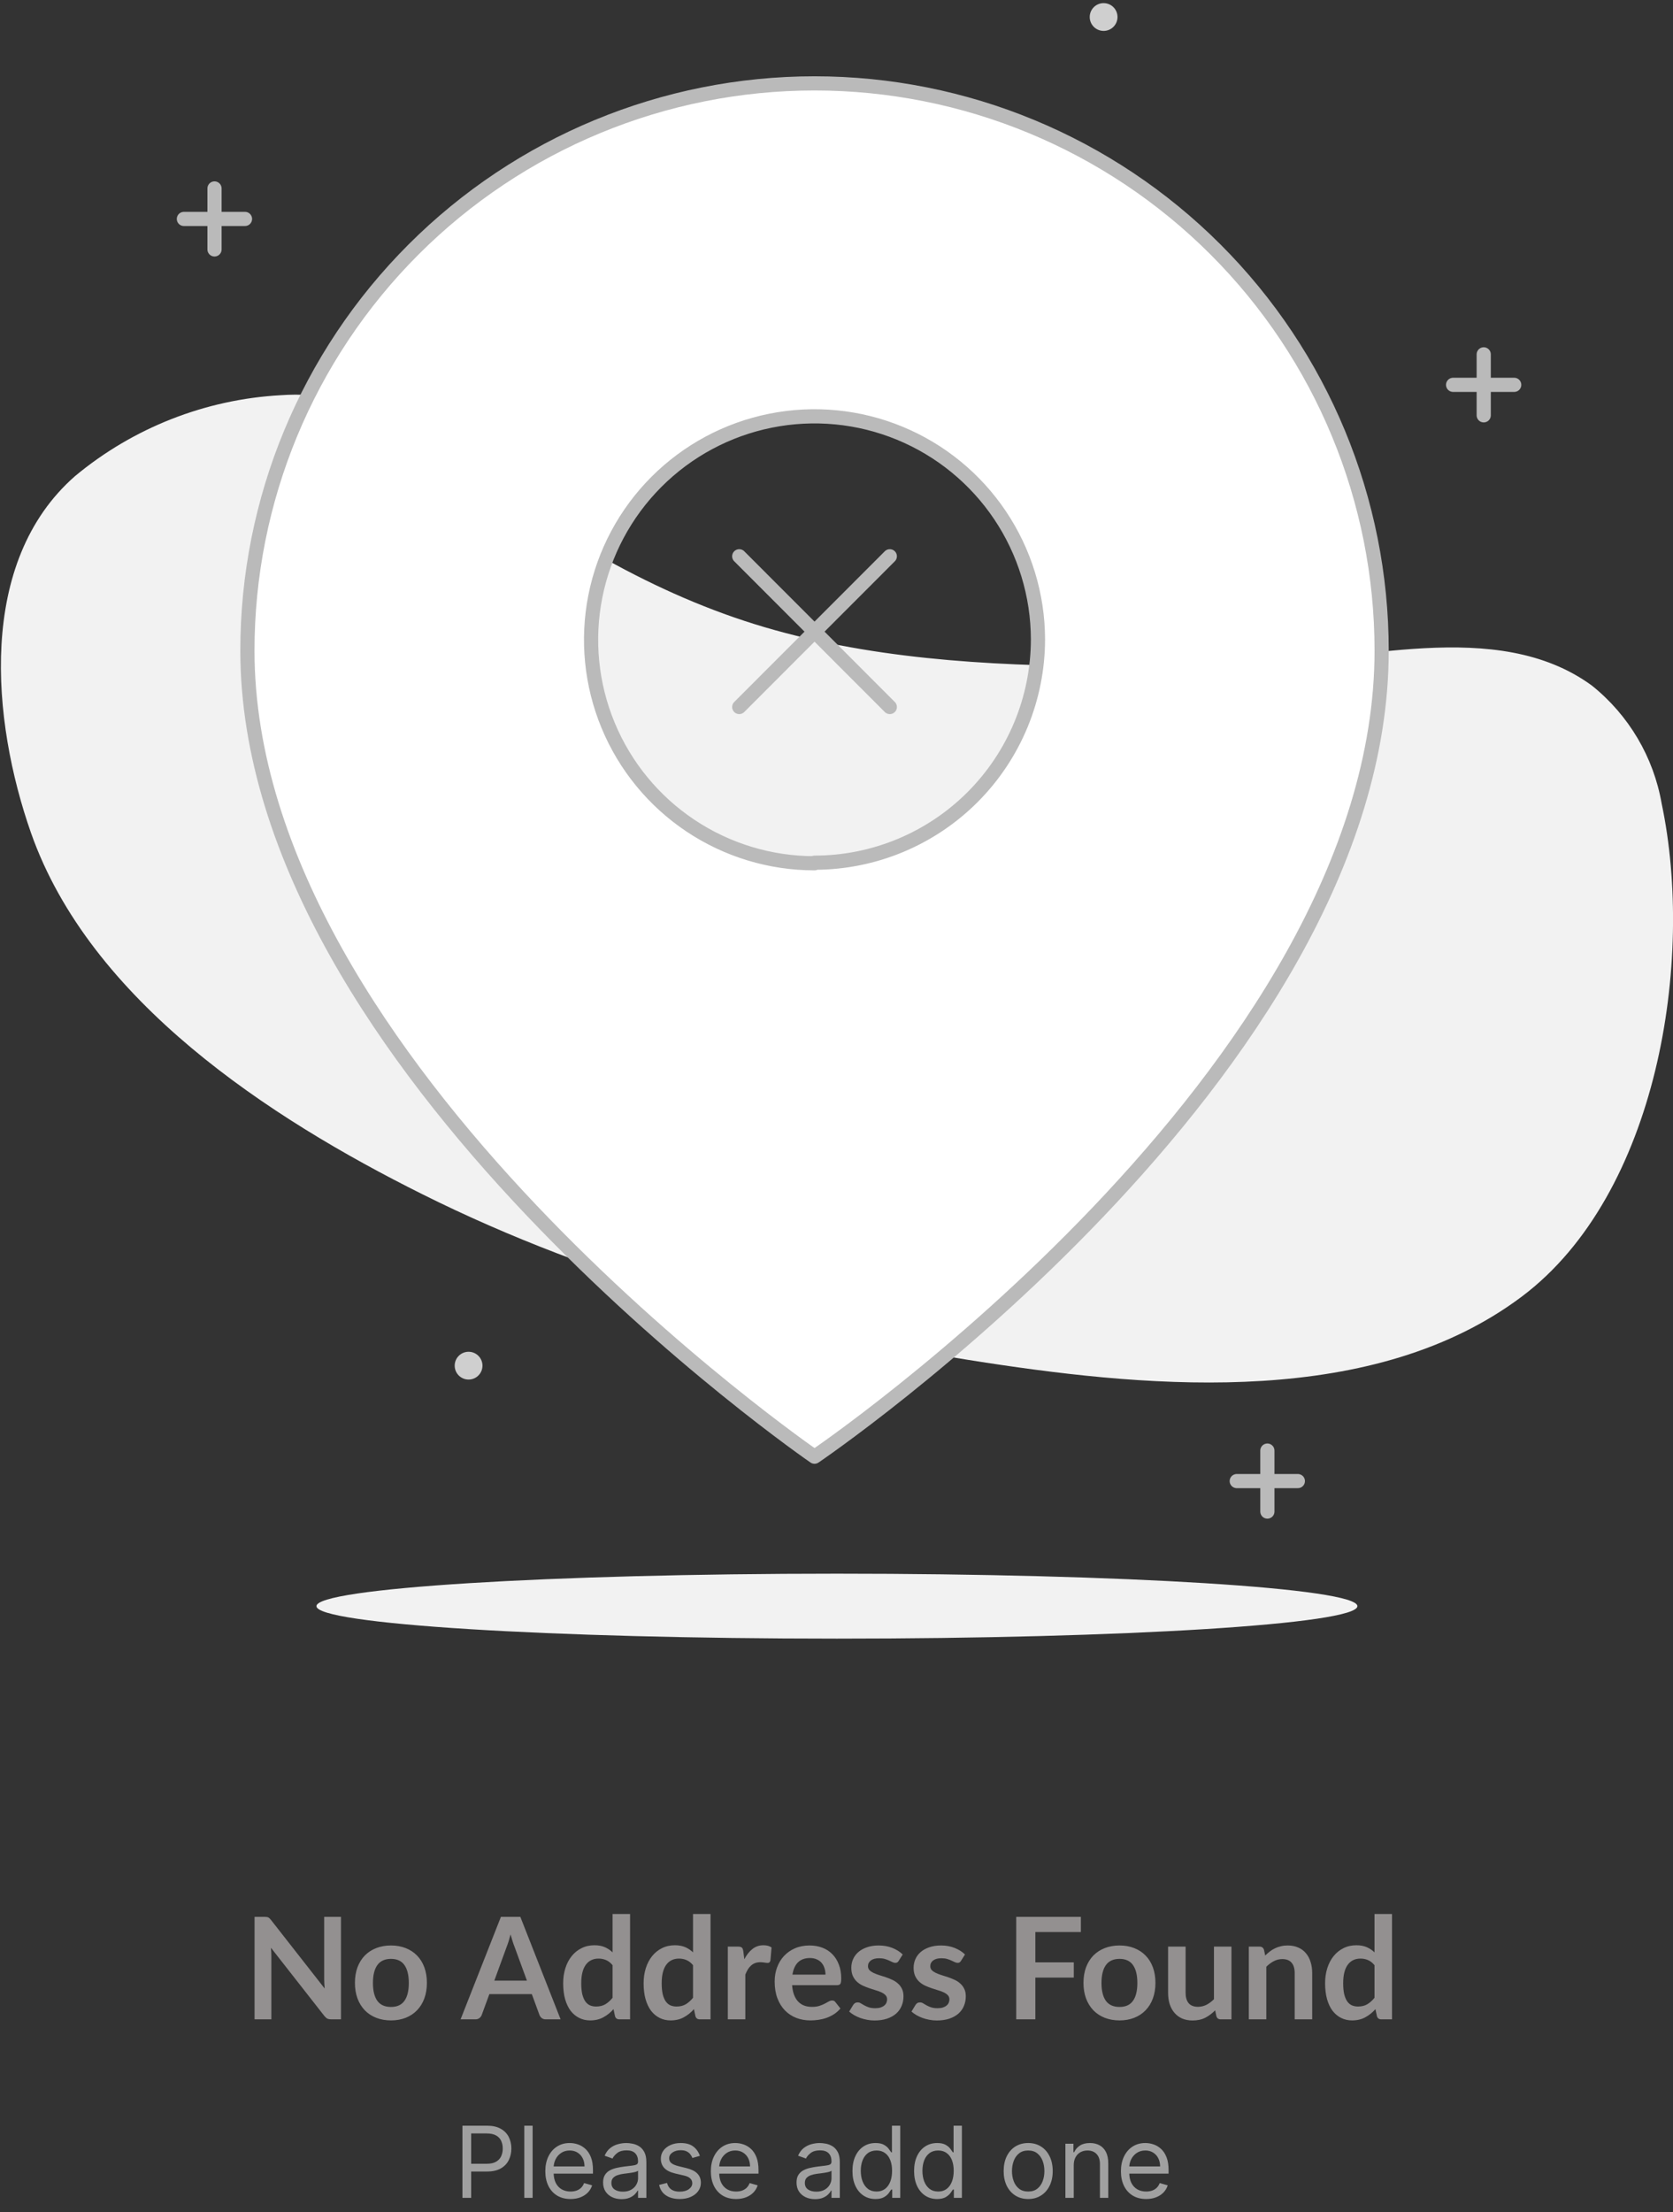 <svg width="118" height="156" viewBox="0 0 118 156" fill="none" xmlns="http://www.w3.org/2000/svg">
<rect x="0" y="0" width="118" height="156" fill="#333333" stroke="none"/>
<path d="M79.52 47C71.14 47 62.63 46.66 54.66 44.44C46.84 42.27 39.66 38.06 33.26 33.19C29.06 30.02 25.26 27.49 19.81 27.87C14.487 28.165 9.4 30.163 5.3 33.57C-1.63 39.63 -0.58 50.84 2.18 58.72C6.35 70.59 19 78.84 29.77 84.21C42.2 90.42 55.85 94 69.55 96.1C81.55 97.93 96.96 99.25 107.36 91.42C116.92 84.22 119.54 67.77 117.2 56.67C116.629 53.39 114.879 50.431 112.28 48.35C105.57 43.44 95.56 46.72 88.02 46.88C85.22 47 82.38 47 79.52 47Z" fill="#F2F2F2"/>
<path d="M59.03 115.56C79.304 115.56 95.74 114.535 95.74 113.27C95.74 112.005 79.304 110.98 59.03 110.98C38.756 110.98 22.32 112.005 22.32 113.27C22.32 114.535 38.756 115.56 59.03 115.56Z" fill="#F2F2F2"/>
<path d="M77.84 2.18C78.381 2.18 78.82 1.741 78.82 1.2C78.82 0.659 78.381 0.22 77.84 0.22C77.299 0.22 76.86 0.659 76.86 1.2C76.86 1.741 77.299 2.18 77.84 2.18Z" fill="#CFCFCF"/>
<path d="M33.05 97.29C33.591 97.29 34.03 96.851 34.03 96.31C34.03 95.769 33.591 95.33 33.05 95.33C32.509 95.33 32.07 95.769 32.07 96.31C32.07 96.851 32.509 97.29 33.05 97.29Z" fill="#CFCFCF"/>
<path d="M89.39 102.3V106.6" stroke="#BABABA" stroke-linecap="round" stroke-linejoin="round"/>
<path d="M87.23 104.45H91.54" stroke="#BABABA" stroke-linecap="round" stroke-linejoin="round"/>
<path d="M57.45 5.88C46.841 5.88 36.667 10.094 29.166 17.596C21.664 25.097 17.45 35.271 17.45 45.88C17.45 75.24 57.45 102.73 57.45 102.73C57.45 102.73 97.45 75.66 97.45 45.88C97.45 35.271 93.236 25.097 85.734 17.596C78.233 10.094 68.059 5.88 57.45 5.88ZM57.45 60.88C54.335 60.88 51.289 59.957 48.698 58.227C46.108 56.497 44.087 54.038 42.894 51.16C41.7 48.283 41.385 45.116 41.99 42.06C42.595 39.004 44.092 36.196 46.292 33.99C48.492 31.785 51.296 30.28 54.351 29.668C57.405 29.055 60.573 29.361 63.453 30.548C66.334 31.735 68.798 33.749 70.534 36.335C72.271 38.922 73.202 41.965 73.21 45.08C73.207 49.259 71.546 53.266 68.591 56.221C65.636 59.176 61.629 60.837 57.45 60.84V60.88Z" fill="white" stroke="#BABABA" stroke-linecap="round" stroke-linejoin="round"/>
<path d="M15.13 13.29V17.59" stroke="#BABABA" stroke-linecap="round" stroke-linejoin="round"/>
<path d="M12.97 15.44H17.28" stroke="#BABABA" stroke-linecap="round" stroke-linejoin="round"/>
<path d="M104.65 24.99V29.29" stroke="#BABABA" stroke-linecap="round" stroke-linejoin="round"/>
<path d="M102.49 27.14H106.8" stroke="#BABABA" stroke-linecap="round" stroke-linejoin="round"/>
<path d="M62.76 39.23L52.14 49.86" stroke="#BABABA" stroke-linecap="round" stroke-linejoin="round"/>
<path d="M52.14 39.23L62.76 49.86" stroke="#BABABA" stroke-linecap="round" stroke-linejoin="round"/>
<path d="M24.05 135.18V142.41H23.36C23.253 142.41 23.163 142.393 23.09 142.36C23.02 142.323 22.952 142.263 22.885 142.18L19.11 137.36C19.13 137.58 19.14 137.783 19.14 137.97V142.41H17.955V135.18H18.66C18.717 135.18 18.765 135.183 18.805 135.19C18.848 135.193 18.885 135.203 18.915 135.22C18.948 135.233 18.98 135.255 19.01 135.285C19.04 135.312 19.073 135.348 19.11 135.395L22.9 140.235C22.89 140.118 22.882 140.003 22.875 139.89C22.868 139.777 22.865 139.672 22.865 139.575V135.18H24.05ZM27.579 137.2C27.959 137.2 28.304 137.262 28.614 137.385C28.927 137.508 29.194 137.683 29.414 137.91C29.637 138.137 29.809 138.413 29.929 138.74C30.049 139.067 30.109 139.432 30.109 139.835C30.109 140.242 30.049 140.608 29.929 140.935C29.809 141.262 29.637 141.54 29.414 141.77C29.194 142 28.927 142.177 28.614 142.3C28.304 142.423 27.959 142.485 27.579 142.485C27.195 142.485 26.847 142.423 26.534 142.3C26.22 142.177 25.952 142 25.729 141.77C25.509 141.54 25.337 141.262 25.214 140.935C25.094 140.608 25.034 140.242 25.034 139.835C25.034 139.432 25.094 139.067 25.214 138.74C25.337 138.413 25.509 138.137 25.729 137.91C25.952 137.683 26.22 137.508 26.534 137.385C26.847 137.262 27.195 137.2 27.579 137.2ZM27.579 141.535C28.005 141.535 28.32 141.392 28.524 141.105C28.73 140.818 28.834 140.398 28.834 139.845C28.834 139.292 28.73 138.87 28.524 138.58C28.32 138.29 28.005 138.145 27.579 138.145C27.145 138.145 26.824 138.292 26.614 138.585C26.407 138.875 26.304 139.295 26.304 139.845C26.304 140.395 26.407 140.815 26.614 141.105C26.824 141.392 27.145 141.535 27.579 141.535ZM37.166 139.68L36.285 137.275C36.242 137.168 36.197 137.042 36.151 136.895C36.104 136.748 36.057 136.59 36.011 136.42C35.967 136.59 35.922 136.75 35.876 136.9C35.829 137.047 35.784 137.175 35.74 137.285L34.865 139.68H37.166ZM39.541 142.41H38.501C38.384 142.41 38.289 142.382 38.215 142.325C38.142 142.265 38.087 142.192 38.05 142.105L37.511 140.63H34.516L33.975 142.105C33.949 142.182 33.897 142.252 33.821 142.315C33.744 142.378 33.649 142.41 33.535 142.41H32.486L35.331 135.18H36.7L39.541 142.41ZM43.206 138.59C43.066 138.42 42.913 138.3 42.746 138.23C42.583 138.16 42.407 138.125 42.217 138.125C42.03 138.125 41.861 138.16 41.712 138.23C41.562 138.3 41.433 138.407 41.327 138.55C41.22 138.69 41.138 138.87 41.081 139.09C41.025 139.307 40.996 139.563 40.996 139.86C40.996 140.16 41.02 140.415 41.066 140.625C41.117 140.832 41.187 141.002 41.276 141.135C41.367 141.265 41.477 141.36 41.606 141.42C41.736 141.477 41.882 141.505 42.041 141.505C42.298 141.505 42.517 141.452 42.697 141.345C42.877 141.238 43.047 141.087 43.206 140.89V138.59ZM44.441 134.98V142.41H43.687C43.523 142.41 43.42 142.335 43.377 142.185L43.272 141.69C43.065 141.927 42.827 142.118 42.556 142.265C42.29 142.412 41.978 142.485 41.621 142.485C41.342 142.485 41.085 142.427 40.852 142.31C40.618 142.193 40.416 142.025 40.246 141.805C40.08 141.582 39.95 141.307 39.856 140.98C39.767 140.653 39.721 140.28 39.721 139.86C39.721 139.48 39.773 139.127 39.877 138.8C39.98 138.473 40.128 138.19 40.322 137.95C40.515 137.71 40.746 137.523 41.017 137.39C41.286 137.253 41.59 137.185 41.926 137.185C42.213 137.185 42.458 137.23 42.661 137.32C42.865 137.41 43.047 137.532 43.206 137.685V134.98H44.441ZM48.88 138.59C48.74 138.42 48.587 138.3 48.42 138.23C48.257 138.16 48.08 138.125 47.89 138.125C47.704 138.125 47.535 138.16 47.385 138.23C47.235 138.3 47.107 138.407 47 138.55C46.894 138.69 46.812 138.87 46.755 139.09C46.699 139.307 46.67 139.563 46.67 139.86C46.67 140.16 46.694 140.415 46.74 140.625C46.79 140.832 46.86 141.002 46.95 141.135C47.04 141.265 47.15 141.36 47.28 141.42C47.41 141.477 47.555 141.505 47.715 141.505C47.972 141.505 48.19 141.452 48.37 141.345C48.55 141.238 48.72 141.087 48.88 140.89V138.59ZM50.115 134.98V142.41H49.36C49.197 142.41 49.094 142.335 49.05 142.185L48.945 141.69C48.739 141.927 48.5 142.118 48.23 142.265C47.964 142.412 47.652 142.485 47.295 142.485C47.015 142.485 46.759 142.427 46.525 142.31C46.292 142.193 46.09 142.025 45.92 141.805C45.754 141.582 45.624 141.307 45.53 140.98C45.44 140.653 45.395 140.28 45.395 139.86C45.395 139.48 45.447 139.127 45.55 138.8C45.654 138.473 45.802 138.19 45.995 137.95C46.189 137.71 46.42 137.523 46.69 137.39C46.96 137.253 47.264 137.185 47.6 137.185C47.887 137.185 48.132 137.23 48.335 137.32C48.539 137.41 48.72 137.532 48.88 137.685V134.98H50.115ZM52.499 138.17C52.659 137.863 52.849 137.623 53.069 137.45C53.289 137.273 53.549 137.185 53.849 137.185C54.086 137.185 54.276 137.237 54.419 137.34L54.339 138.265C54.322 138.325 54.297 138.368 54.264 138.395C54.234 138.418 54.193 138.43 54.139 138.43C54.089 138.43 54.014 138.422 53.914 138.405C53.818 138.388 53.722 138.38 53.629 138.38C53.492 138.38 53.371 138.4 53.264 138.44C53.157 138.48 53.061 138.538 52.974 138.615C52.891 138.688 52.816 138.778 52.749 138.885C52.686 138.992 52.626 139.113 52.569 139.25V142.41H51.334V137.28H52.059C52.186 137.28 52.274 137.303 52.324 137.35C52.374 137.393 52.407 137.473 52.424 137.59L52.499 138.17ZM58.223 139.255C58.223 139.095 58.2 138.945 58.153 138.805C58.11 138.662 58.043 138.537 57.953 138.43C57.863 138.323 57.748 138.24 57.608 138.18C57.471 138.117 57.311 138.085 57.128 138.085C56.771 138.085 56.49 138.187 56.283 138.39C56.08 138.593 55.95 138.882 55.893 139.255H58.223ZM55.868 140C55.888 140.263 55.935 140.492 56.008 140.685C56.081 140.875 56.178 141.033 56.298 141.16C56.418 141.283 56.56 141.377 56.723 141.44C56.89 141.5 57.073 141.53 57.273 141.53C57.473 141.53 57.645 141.507 57.788 141.46C57.935 141.413 58.061 141.362 58.168 141.305C58.278 141.248 58.373 141.197 58.453 141.15C58.536 141.103 58.616 141.08 58.693 141.08C58.796 141.08 58.873 141.118 58.923 141.195L59.278 141.645C59.141 141.805 58.988 141.94 58.818 142.05C58.648 142.157 58.47 142.243 58.283 142.31C58.1 142.373 57.911 142.418 57.718 142.445C57.528 142.472 57.343 142.485 57.163 142.485C56.806 142.485 56.475 142.427 56.168 142.31C55.861 142.19 55.595 142.015 55.368 141.785C55.141 141.552 54.963 141.265 54.833 140.925C54.703 140.582 54.638 140.185 54.638 139.735C54.638 139.385 54.695 139.057 54.808 138.75C54.921 138.44 55.083 138.172 55.293 137.945C55.506 137.715 55.765 137.533 56.068 137.4C56.375 137.267 56.72 137.2 57.103 137.2C57.426 137.2 57.725 137.252 57.998 137.355C58.271 137.458 58.506 137.61 58.703 137.81C58.9 138.007 59.053 138.25 59.163 138.54C59.276 138.827 59.333 139.155 59.333 139.525C59.333 139.712 59.313 139.838 59.273 139.905C59.233 139.968 59.156 140 59.043 140H55.868ZM63.39 138.28C63.357 138.333 63.322 138.372 63.285 138.395C63.248 138.415 63.202 138.425 63.145 138.425C63.085 138.425 63.02 138.408 62.95 138.375C62.883 138.342 62.805 138.305 62.715 138.265C62.625 138.222 62.522 138.183 62.405 138.15C62.292 138.117 62.157 138.1 62 138.1C61.757 138.1 61.565 138.152 61.425 138.255C61.288 138.358 61.22 138.493 61.22 138.66C61.22 138.77 61.255 138.863 61.325 138.94C61.398 139.013 61.493 139.078 61.61 139.135C61.73 139.192 61.865 139.243 62.015 139.29C62.165 139.333 62.317 139.382 62.47 139.435C62.627 139.488 62.78 139.55 62.93 139.62C63.08 139.687 63.213 139.773 63.33 139.88C63.45 139.983 63.545 140.108 63.615 140.255C63.688 140.402 63.725 140.578 63.725 140.785C63.725 141.032 63.68 141.26 63.59 141.47C63.503 141.677 63.373 141.857 63.2 142.01C63.027 142.16 62.812 142.278 62.555 142.365C62.302 142.448 62.008 142.49 61.675 142.49C61.498 142.49 61.325 142.473 61.155 142.44C60.988 142.41 60.827 142.367 60.67 142.31C60.517 142.253 60.373 142.187 60.24 142.11C60.11 142.033 59.995 141.95 59.895 141.86L60.18 141.39C60.217 141.333 60.26 141.29 60.31 141.26C60.36 141.23 60.423 141.215 60.5 141.215C60.577 141.215 60.648 141.237 60.715 141.28C60.785 141.323 60.865 141.37 60.955 141.42C61.045 141.47 61.15 141.517 61.27 141.56C61.393 141.603 61.548 141.625 61.735 141.625C61.882 141.625 62.007 141.608 62.11 141.575C62.217 141.538 62.303 141.492 62.37 141.435C62.44 141.378 62.49 141.313 62.52 141.24C62.553 141.163 62.57 141.085 62.57 141.005C62.57 140.885 62.533 140.787 62.46 140.71C62.39 140.633 62.295 140.567 62.175 140.51C62.058 140.453 61.923 140.403 61.77 140.36C61.62 140.313 61.465 140.263 61.305 140.21C61.148 140.157 60.993 140.095 60.84 140.025C60.69 139.952 60.555 139.86 60.435 139.75C60.318 139.64 60.223 139.505 60.15 139.345C60.08 139.185 60.045 138.992 60.045 138.765C60.045 138.555 60.087 138.355 60.17 138.165C60.253 137.975 60.375 137.81 60.535 137.67C60.698 137.527 60.9 137.413 61.14 137.33C61.383 137.243 61.663 137.2 61.98 137.2C62.333 137.2 62.655 137.258 62.945 137.375C63.235 137.492 63.477 137.645 63.67 137.835L63.39 138.28ZM67.784 138.28C67.751 138.333 67.716 138.372 67.679 138.395C67.643 138.415 67.596 138.425 67.539 138.425C67.479 138.425 67.414 138.408 67.344 138.375C67.278 138.342 67.199 138.305 67.109 138.265C67.019 138.222 66.916 138.183 66.799 138.15C66.686 138.117 66.551 138.1 66.394 138.1C66.151 138.1 65.959 138.152 65.819 138.255C65.683 138.358 65.614 138.493 65.614 138.66C65.614 138.77 65.649 138.863 65.719 138.94C65.793 139.013 65.888 139.078 66.004 139.135C66.124 139.192 66.259 139.243 66.409 139.29C66.559 139.333 66.711 139.382 66.864 139.435C67.021 139.488 67.174 139.55 67.324 139.62C67.474 139.687 67.608 139.773 67.724 139.88C67.844 139.983 67.939 140.108 68.009 140.255C68.083 140.402 68.119 140.578 68.119 140.785C68.119 141.032 68.074 141.26 67.984 141.47C67.898 141.677 67.768 141.857 67.594 142.01C67.421 142.16 67.206 142.278 66.949 142.365C66.696 142.448 66.403 142.49 66.069 142.49C65.893 142.49 65.719 142.473 65.549 142.44C65.383 142.41 65.221 142.367 65.064 142.31C64.911 142.253 64.768 142.187 64.634 142.11C64.504 142.033 64.389 141.95 64.289 141.86L64.574 141.39C64.611 141.333 64.654 141.29 64.704 141.26C64.754 141.23 64.818 141.215 64.894 141.215C64.971 141.215 65.043 141.237 65.109 141.28C65.179 141.323 65.259 141.37 65.349 141.42C65.439 141.47 65.544 141.517 65.664 141.56C65.788 141.603 65.943 141.625 66.129 141.625C66.276 141.625 66.401 141.608 66.504 141.575C66.611 141.538 66.698 141.492 66.764 141.435C66.834 141.378 66.884 141.313 66.914 141.24C66.948 141.163 66.964 141.085 66.964 141.005C66.964 140.885 66.928 140.787 66.854 140.71C66.784 140.633 66.689 140.567 66.569 140.51C66.453 140.453 66.318 140.403 66.164 140.36C66.014 140.313 65.859 140.263 65.699 140.21C65.543 140.157 65.388 140.095 65.234 140.025C65.084 139.952 64.949 139.86 64.829 139.75C64.713 139.64 64.618 139.505 64.544 139.345C64.474 139.185 64.439 138.992 64.439 138.765C64.439 138.555 64.481 138.355 64.564 138.165C64.648 137.975 64.769 137.81 64.929 137.67C65.093 137.527 65.294 137.413 65.534 137.33C65.778 137.243 66.058 137.2 66.374 137.2C66.728 137.2 67.049 137.258 67.339 137.375C67.629 137.492 67.871 137.645 68.064 137.835L67.784 138.28ZM73.026 136.25V138.39H75.736V139.465H73.026V142.41H71.676V135.18H76.236V136.25H73.026ZM78.965 137.2C79.345 137.2 79.69 137.262 80 137.385C80.314 137.508 80.58 137.683 80.8 137.91C81.024 138.137 81.195 138.413 81.315 138.74C81.435 139.067 81.495 139.432 81.495 139.835C81.495 140.242 81.435 140.608 81.315 140.935C81.195 141.262 81.024 141.54 80.8 141.77C80.58 142 80.314 142.177 80 142.3C79.69 142.423 79.345 142.485 78.965 142.485C78.582 142.485 78.234 142.423 77.92 142.3C77.607 142.177 77.339 142 77.115 141.77C76.895 141.54 76.724 141.262 76.6 140.935C76.48 140.608 76.42 140.242 76.42 139.835C76.42 139.432 76.48 139.067 76.6 138.74C76.724 138.413 76.895 138.137 77.115 137.91C77.339 137.683 77.607 137.508 77.92 137.385C78.234 137.262 78.582 137.2 78.965 137.2ZM78.965 141.535C79.392 141.535 79.707 141.392 79.91 141.105C80.117 140.818 80.22 140.398 80.22 139.845C80.22 139.292 80.117 138.87 79.91 138.58C79.707 138.29 79.392 138.145 78.965 138.145C78.532 138.145 78.21 138.292 78 138.585C77.794 138.875 77.69 139.295 77.69 139.845C77.69 140.395 77.794 140.815 78 141.105C78.21 141.392 78.532 141.535 78.965 141.535ZM86.858 137.28V142.41H86.103C85.939 142.41 85.836 142.335 85.793 142.185L85.708 141.775C85.498 141.988 85.266 142.162 85.013 142.295C84.759 142.425 84.461 142.49 84.118 142.49C83.838 142.49 83.589 142.443 83.373 142.35C83.159 142.253 82.979 142.118 82.833 141.945C82.686 141.772 82.574 141.567 82.498 141.33C82.424 141.09 82.388 140.827 82.388 140.54V137.28H83.623V140.54C83.623 140.853 83.694 141.097 83.838 141.27C83.984 141.44 84.203 141.525 84.493 141.525C84.706 141.525 84.906 141.478 85.093 141.385C85.279 141.288 85.456 141.157 85.623 140.99V137.28H86.858ZM89.237 137.91C89.341 137.807 89.449 137.712 89.562 137.625C89.679 137.535 89.8 137.46 89.927 137.4C90.057 137.337 90.195 137.288 90.342 137.255C90.489 137.218 90.649 137.2 90.822 137.2C91.102 137.2 91.35 137.248 91.567 137.345C91.784 137.438 91.964 137.572 92.107 137.745C92.254 137.915 92.364 138.12 92.437 138.36C92.514 138.597 92.552 138.858 92.552 139.145V142.41H91.317V139.145C91.317 138.832 91.246 138.59 91.102 138.42C90.959 138.247 90.74 138.16 90.447 138.16C90.234 138.16 90.034 138.208 89.847 138.305C89.66 138.402 89.484 138.533 89.317 138.7V142.41H88.082V137.28H88.837C88.997 137.28 89.102 137.355 89.152 137.505L89.237 137.91ZM96.947 138.59C96.807 138.42 96.653 138.3 96.487 138.23C96.323 138.16 96.147 138.125 95.957 138.125C95.77 138.125 95.602 138.16 95.452 138.23C95.302 138.3 95.173 138.407 95.067 138.55C94.96 138.69 94.878 138.87 94.822 139.09C94.765 139.307 94.737 139.563 94.737 139.86C94.737 140.16 94.76 140.415 94.807 140.625C94.857 140.832 94.927 141.002 95.017 141.135C95.107 141.265 95.217 141.36 95.347 141.42C95.477 141.477 95.622 141.505 95.782 141.505C96.038 141.505 96.257 141.452 96.437 141.345C96.617 141.238 96.787 141.087 96.947 140.89V138.59ZM98.182 134.98V142.41H97.427C97.263 142.41 97.16 142.335 97.117 142.185L97.012 141.69C96.805 141.927 96.567 142.118 96.297 142.265C96.03 142.412 95.718 142.485 95.362 142.485C95.082 142.485 94.825 142.427 94.592 142.31C94.358 142.193 94.157 142.025 93.987 141.805C93.82 141.582 93.69 141.307 93.597 140.98C93.507 140.653 93.462 140.28 93.462 139.86C93.462 139.48 93.513 139.127 93.617 138.8C93.72 138.473 93.868 138.19 94.062 137.95C94.255 137.71 94.487 137.523 94.757 137.39C95.027 137.253 95.33 137.185 95.667 137.185C95.953 137.185 96.198 137.23 96.402 137.32C96.605 137.41 96.787 137.532 96.947 137.685V134.98H98.182Z" fill="#939090"/>
<path d="M32.617 155V149.909H34.337C34.736 149.909 35.062 149.981 35.316 150.125C35.571 150.268 35.76 150.461 35.883 150.705C36.005 150.948 36.067 151.22 36.067 151.52C36.067 151.82 36.005 152.092 35.883 152.338C35.762 152.583 35.575 152.779 35.321 152.924C35.068 153.069 34.743 153.141 34.347 153.141H33.114V152.594H34.327C34.6 152.594 34.82 152.547 34.985 152.452C35.151 152.358 35.271 152.23 35.346 152.069C35.422 151.907 35.46 151.724 35.46 151.52C35.46 151.316 35.422 151.134 35.346 150.973C35.271 150.812 35.15 150.686 34.983 150.595C34.816 150.502 34.593 150.456 34.317 150.456H33.233V155H32.617ZM37.567 149.909V155H36.98V149.909H37.567ZM40.242 155.08C39.874 155.08 39.557 154.998 39.29 154.836C39.025 154.672 38.82 154.443 38.676 154.15C38.534 153.855 38.462 153.512 38.462 153.121C38.462 152.73 38.534 152.385 38.676 152.087C38.82 151.787 39.021 151.553 39.278 151.386C39.536 151.217 39.838 151.132 40.183 151.132C40.382 151.132 40.578 151.165 40.772 151.232C40.966 151.298 41.142 151.406 41.301 151.555C41.46 151.702 41.587 151.898 41.682 152.141C41.776 152.385 41.823 152.685 41.823 153.041V153.29H38.88V152.783H41.227C41.227 152.567 41.184 152.375 41.097 152.206C41.013 152.037 40.892 151.904 40.734 151.806C40.579 151.708 40.395 151.659 40.183 151.659C39.949 151.659 39.747 151.717 39.576 151.833C39.407 151.947 39.277 152.097 39.186 152.281C39.095 152.464 39.049 152.662 39.049 152.872V153.21C39.049 153.499 39.099 153.743 39.198 153.944C39.299 154.142 39.439 154.294 39.618 154.398C39.797 154.501 40.005 154.553 40.242 154.553C40.396 154.553 40.536 154.531 40.66 154.488C40.786 154.443 40.894 154.377 40.986 154.289C41.077 154.2 41.147 154.089 41.197 153.956L41.764 154.115C41.704 154.307 41.604 154.476 41.463 154.622C41.322 154.766 41.148 154.879 40.941 154.96C40.734 155.04 40.501 155.08 40.242 155.08ZM43.839 155.089C43.597 155.089 43.378 155.044 43.181 154.953C42.983 154.86 42.827 154.727 42.711 154.553C42.595 154.377 42.537 154.165 42.537 153.916C42.537 153.697 42.58 153.52 42.666 153.384C42.752 153.247 42.867 153.139 43.011 153.061C43.156 152.983 43.315 152.925 43.489 152.887C43.664 152.847 43.841 152.816 44.018 152.793C44.25 152.763 44.438 152.74 44.583 152.725C44.728 152.709 44.834 152.682 44.901 152.643C44.969 152.605 45.003 152.539 45.003 152.445V152.425C45.003 152.179 44.935 151.989 44.801 151.853C44.669 151.717 44.467 151.649 44.197 151.649C43.917 151.649 43.697 151.71 43.538 151.833C43.379 151.956 43.267 152.087 43.203 152.226L42.646 152.027C42.745 151.795 42.878 151.614 43.044 151.485C43.211 151.354 43.393 151.263 43.591 151.212C43.789 151.159 43.985 151.132 44.177 151.132C44.3 151.132 44.441 151.147 44.6 151.177C44.761 151.205 44.916 151.264 45.065 151.353C45.215 151.443 45.341 151.578 45.44 151.759C45.539 151.939 45.589 152.181 45.589 152.484V155H45.003V154.483H44.973C44.933 154.566 44.867 154.654 44.774 154.749C44.681 154.843 44.558 154.924 44.404 154.99C44.249 155.056 44.061 155.089 43.839 155.089ZM43.929 154.562C44.161 154.562 44.356 154.517 44.515 154.426C44.676 154.335 44.797 154.217 44.878 154.073C44.961 153.929 45.003 153.777 45.003 153.618V153.081C44.978 153.111 44.923 153.138 44.839 153.163C44.756 153.186 44.66 153.207 44.55 153.225C44.442 153.242 44.337 153.257 44.234 153.27C44.133 153.281 44.051 153.291 43.988 153.3C43.836 153.32 43.693 153.352 43.561 153.397C43.43 153.44 43.324 153.505 43.243 153.593C43.163 153.679 43.123 153.797 43.123 153.946C43.123 154.15 43.199 154.304 43.349 154.408C43.502 154.511 43.695 154.562 43.929 154.562ZM49.364 152.037L48.837 152.186C48.804 152.098 48.755 152.013 48.691 151.93C48.628 151.846 48.542 151.776 48.432 151.721C48.323 151.667 48.183 151.639 48.012 151.639C47.779 151.639 47.584 151.693 47.428 151.801C47.274 151.907 47.197 152.042 47.197 152.206C47.197 152.352 47.25 152.467 47.356 152.551C47.462 152.636 47.628 152.706 47.853 152.763L48.42 152.902C48.761 152.985 49.016 153.112 49.183 153.282C49.35 153.451 49.434 153.669 49.434 153.936C49.434 154.155 49.371 154.35 49.245 154.523C49.121 154.695 48.947 154.831 48.723 154.93C48.499 155.03 48.239 155.08 47.943 155.08C47.553 155.08 47.231 154.995 46.976 154.826C46.721 154.657 46.559 154.41 46.491 154.085L47.048 153.946C47.101 154.152 47.201 154.306 47.349 154.408C47.498 154.511 47.692 154.562 47.933 154.562C48.206 154.562 48.423 154.504 48.584 154.388C48.746 154.271 48.828 154.13 48.828 153.966C48.828 153.833 48.781 153.722 48.688 153.633C48.596 153.542 48.453 153.474 48.261 153.429L47.624 153.28C47.275 153.197 47.018 153.069 46.854 152.895C46.691 152.719 46.61 152.499 46.61 152.236C46.61 152.02 46.671 151.83 46.792 151.664C46.914 151.498 47.081 151.368 47.291 151.274C47.504 151.179 47.744 151.132 48.012 151.132C48.39 151.132 48.687 151.215 48.902 151.381C49.119 151.546 49.273 151.765 49.364 152.037ZM51.918 155.08C51.55 155.08 51.233 154.998 50.966 154.836C50.701 154.672 50.496 154.443 50.352 154.15C50.209 153.855 50.138 153.512 50.138 153.121C50.138 152.73 50.209 152.385 50.352 152.087C50.496 151.787 50.697 151.553 50.954 151.386C51.212 151.217 51.514 151.132 51.858 151.132C52.057 151.132 52.254 151.165 52.447 151.232C52.641 151.298 52.818 151.406 52.977 151.555C53.136 151.702 53.263 151.898 53.357 152.141C53.452 152.385 53.499 152.685 53.499 153.041V153.29H50.556V152.783H52.902C52.902 152.567 52.859 152.375 52.773 152.206C52.689 152.037 52.568 151.904 52.41 151.806C52.255 151.708 52.071 151.659 51.858 151.659C51.625 151.659 51.423 151.717 51.252 151.833C51.083 151.947 50.953 152.097 50.862 152.281C50.77 152.464 50.725 152.662 50.725 152.872V153.21C50.725 153.499 50.775 153.743 50.874 153.944C50.975 154.142 51.115 154.294 51.294 154.398C51.473 154.501 51.681 154.553 51.918 154.553C52.072 154.553 52.211 154.531 52.336 154.488C52.462 154.443 52.57 154.377 52.661 154.289C52.752 154.2 52.823 154.089 52.873 153.956L53.439 154.115C53.38 154.307 53.279 154.476 53.139 154.622C52.998 154.766 52.824 154.879 52.617 154.96C52.409 155.04 52.177 155.08 51.918 155.08ZM57.484 155.089C57.242 155.089 57.022 155.044 56.825 154.953C56.628 154.86 56.471 154.727 56.355 154.553C56.239 154.377 56.181 154.165 56.181 153.916C56.181 153.697 56.224 153.52 56.31 153.384C56.397 153.247 56.512 153.139 56.656 153.061C56.8 152.983 56.959 152.925 57.133 152.887C57.309 152.847 57.485 152.816 57.663 152.793C57.895 152.763 58.083 152.74 58.227 152.725C58.373 152.709 58.479 152.682 58.545 152.643C58.613 152.605 58.647 152.539 58.647 152.445V152.425C58.647 152.179 58.58 151.989 58.446 151.853C58.313 151.717 58.112 151.649 57.842 151.649C57.562 151.649 57.342 151.71 57.183 151.833C57.024 151.956 56.912 152.087 56.847 152.226L56.291 152.027C56.39 151.795 56.523 151.614 56.688 151.485C56.856 151.354 57.038 151.263 57.235 151.212C57.434 151.159 57.63 151.132 57.822 151.132C57.944 151.132 58.085 151.147 58.244 151.177C58.405 151.205 58.56 151.264 58.709 151.353C58.86 151.443 58.985 151.578 59.085 151.759C59.184 151.939 59.234 152.181 59.234 152.484V155H58.647V154.483H58.617C58.578 154.566 58.511 154.654 58.418 154.749C58.326 154.843 58.202 154.924 58.048 154.99C57.894 155.056 57.706 155.089 57.484 155.089ZM57.573 154.562C57.805 154.562 58.001 154.517 58.16 154.426C58.321 154.335 58.442 154.217 58.523 154.073C58.606 153.929 58.647 153.777 58.647 153.618V153.081C58.622 153.111 58.568 153.138 58.483 153.163C58.4 153.186 58.304 153.207 58.195 153.225C58.087 153.242 57.982 153.257 57.879 153.27C57.778 153.281 57.696 153.291 57.633 153.3C57.48 153.32 57.338 153.352 57.205 153.397C57.074 153.44 56.968 153.505 56.887 153.593C56.808 153.679 56.768 153.797 56.768 153.946C56.768 154.15 56.843 154.304 56.994 154.408C57.147 154.511 57.34 154.562 57.573 154.562ZM61.746 155.08C61.428 155.08 61.147 154.999 60.904 154.838C60.66 154.676 60.469 154.447 60.332 154.152C60.194 153.856 60.126 153.505 60.126 153.101C60.126 152.7 60.194 152.352 60.332 152.057C60.469 151.762 60.661 151.534 60.906 151.373C61.151 151.212 61.435 151.132 61.756 151.132C62.005 151.132 62.201 151.174 62.345 151.256C62.491 151.338 62.602 151.43 62.678 151.535C62.756 151.638 62.817 151.722 62.86 151.788H62.91V149.909H63.496V155H62.929V154.413H62.86C62.817 154.483 62.755 154.571 62.676 154.677C62.596 154.781 62.483 154.875 62.335 154.958C62.188 155.039 61.992 155.08 61.746 155.08ZM61.826 154.553C62.061 154.553 62.26 154.491 62.422 154.369C62.585 154.244 62.708 154.073 62.793 153.854C62.877 153.634 62.92 153.379 62.92 153.091C62.92 152.806 62.878 152.556 62.795 152.343C62.712 152.127 62.59 151.96 62.427 151.841C62.265 151.72 62.065 151.659 61.826 151.659C61.577 151.659 61.37 151.723 61.204 151.85C61.04 151.976 60.917 152.148 60.834 152.365C60.753 152.58 60.712 152.822 60.712 153.091C60.712 153.363 60.754 153.61 60.837 153.832C60.921 154.052 61.045 154.228 61.209 154.359C61.375 154.488 61.581 154.553 61.826 154.553ZM66.094 155.08C65.776 155.08 65.495 154.999 65.251 154.838C65.008 154.676 64.817 154.447 64.68 154.152C64.542 153.856 64.473 153.505 64.473 153.101C64.473 152.7 64.542 152.352 64.68 152.057C64.817 151.762 65.008 151.534 65.254 151.373C65.499 151.212 65.782 151.132 66.104 151.132C66.353 151.132 66.549 151.174 66.693 151.256C66.839 151.338 66.95 151.43 67.026 151.535C67.104 151.638 67.165 151.722 67.208 151.788H67.257V149.909H67.844V155H67.277V154.413H67.208C67.165 154.483 67.103 154.571 67.024 154.677C66.944 154.781 66.831 154.875 66.683 154.958C66.536 155.039 66.339 155.08 66.094 155.08ZM66.174 154.553C66.409 154.553 66.608 154.491 66.77 154.369C66.933 154.244 67.056 154.073 67.14 153.854C67.225 153.634 67.267 153.379 67.267 153.091C67.267 152.806 67.226 152.556 67.143 152.343C67.06 152.127 66.937 151.96 66.775 151.841C66.613 151.72 66.412 151.659 66.174 151.659C65.925 151.659 65.718 151.723 65.552 151.85C65.388 151.976 65.264 152.148 65.182 152.365C65.1 152.58 65.06 152.822 65.06 153.091C65.06 153.363 65.101 153.61 65.184 153.832C65.269 154.052 65.393 154.228 65.557 154.359C65.723 154.488 65.928 154.553 66.174 154.553ZM72.52 155.08C72.175 155.08 71.873 154.998 71.612 154.833C71.354 154.669 71.152 154.44 71.006 154.145C70.862 153.85 70.79 153.505 70.79 153.111C70.79 152.713 70.862 152.366 71.006 152.069C71.152 151.773 71.354 151.542 71.612 151.378C71.873 151.214 72.175 151.132 72.52 151.132C72.864 151.132 73.166 151.214 73.424 151.378C73.685 151.542 73.887 151.773 74.031 152.069C74.177 152.366 74.25 152.713 74.25 153.111C74.25 153.505 74.177 153.85 74.031 154.145C73.887 154.44 73.685 154.669 73.424 154.833C73.166 154.998 72.864 155.08 72.52 155.08ZM72.52 154.553C72.781 154.553 72.997 154.485 73.166 154.351C73.335 154.217 73.46 154.04 73.541 153.822C73.623 153.603 73.663 153.366 73.663 153.111C73.663 152.856 73.623 152.618 73.541 152.397C73.46 152.177 73.335 151.999 73.166 151.863C72.997 151.727 72.781 151.659 72.52 151.659C72.258 151.659 72.042 151.727 71.873 151.863C71.704 151.999 71.579 152.177 71.498 152.397C71.417 152.618 71.376 152.856 71.376 153.111C71.376 153.366 71.417 153.603 71.498 153.822C71.579 154.04 71.704 154.217 71.873 154.351C72.042 154.485 72.258 154.553 72.52 154.553ZM75.732 152.703V155H75.145V151.182H75.712V151.778H75.762C75.851 151.585 75.987 151.429 76.169 151.311C76.352 151.192 76.587 151.132 76.875 151.132C77.134 151.132 77.36 151.185 77.554 151.291C77.748 151.396 77.899 151.555 78.007 151.768C78.114 151.981 78.168 152.249 78.168 152.574V155H77.581V152.614C77.581 152.314 77.504 152.08 77.348 151.913C77.192 151.744 76.978 151.659 76.706 151.659C76.519 151.659 76.352 151.7 76.204 151.781C76.058 151.862 75.943 151.981 75.859 152.136C75.774 152.292 75.732 152.481 75.732 152.703ZM80.841 155.08C80.473 155.08 80.156 154.998 79.889 154.836C79.624 154.672 79.419 154.443 79.275 154.15C79.132 153.855 79.061 153.512 79.061 153.121C79.061 152.73 79.132 152.385 79.275 152.087C79.419 151.787 79.62 151.553 79.876 151.386C80.135 151.217 80.437 151.132 80.781 151.132C80.98 151.132 81.177 151.165 81.37 151.232C81.564 151.298 81.741 151.406 81.9 151.555C82.059 151.702 82.186 151.898 82.28 152.141C82.375 152.385 82.422 152.685 82.422 153.041V153.29H79.479V152.783H81.825C81.825 152.567 81.782 152.375 81.696 152.206C81.612 152.037 81.49 151.904 81.333 151.806C81.177 151.708 80.993 151.659 80.781 151.659C80.548 151.659 80.345 151.717 80.175 151.833C80.006 151.947 79.876 152.097 79.784 152.281C79.693 152.464 79.648 152.662 79.648 152.872V153.21C79.648 153.499 79.697 153.743 79.797 153.944C79.898 154.142 80.038 154.294 80.217 154.398C80.396 154.501 80.604 154.553 80.841 154.553C80.995 154.553 81.134 154.531 81.258 154.488C81.385 154.443 81.493 154.377 81.584 154.289C81.675 154.2 81.746 154.089 81.796 153.956L82.362 154.115C82.303 154.307 82.202 154.476 82.061 154.622C81.921 154.766 81.747 154.879 81.539 154.96C81.332 155.04 81.099 155.08 80.841 155.08Z" fill="#A0A0A0"/>
</svg>
